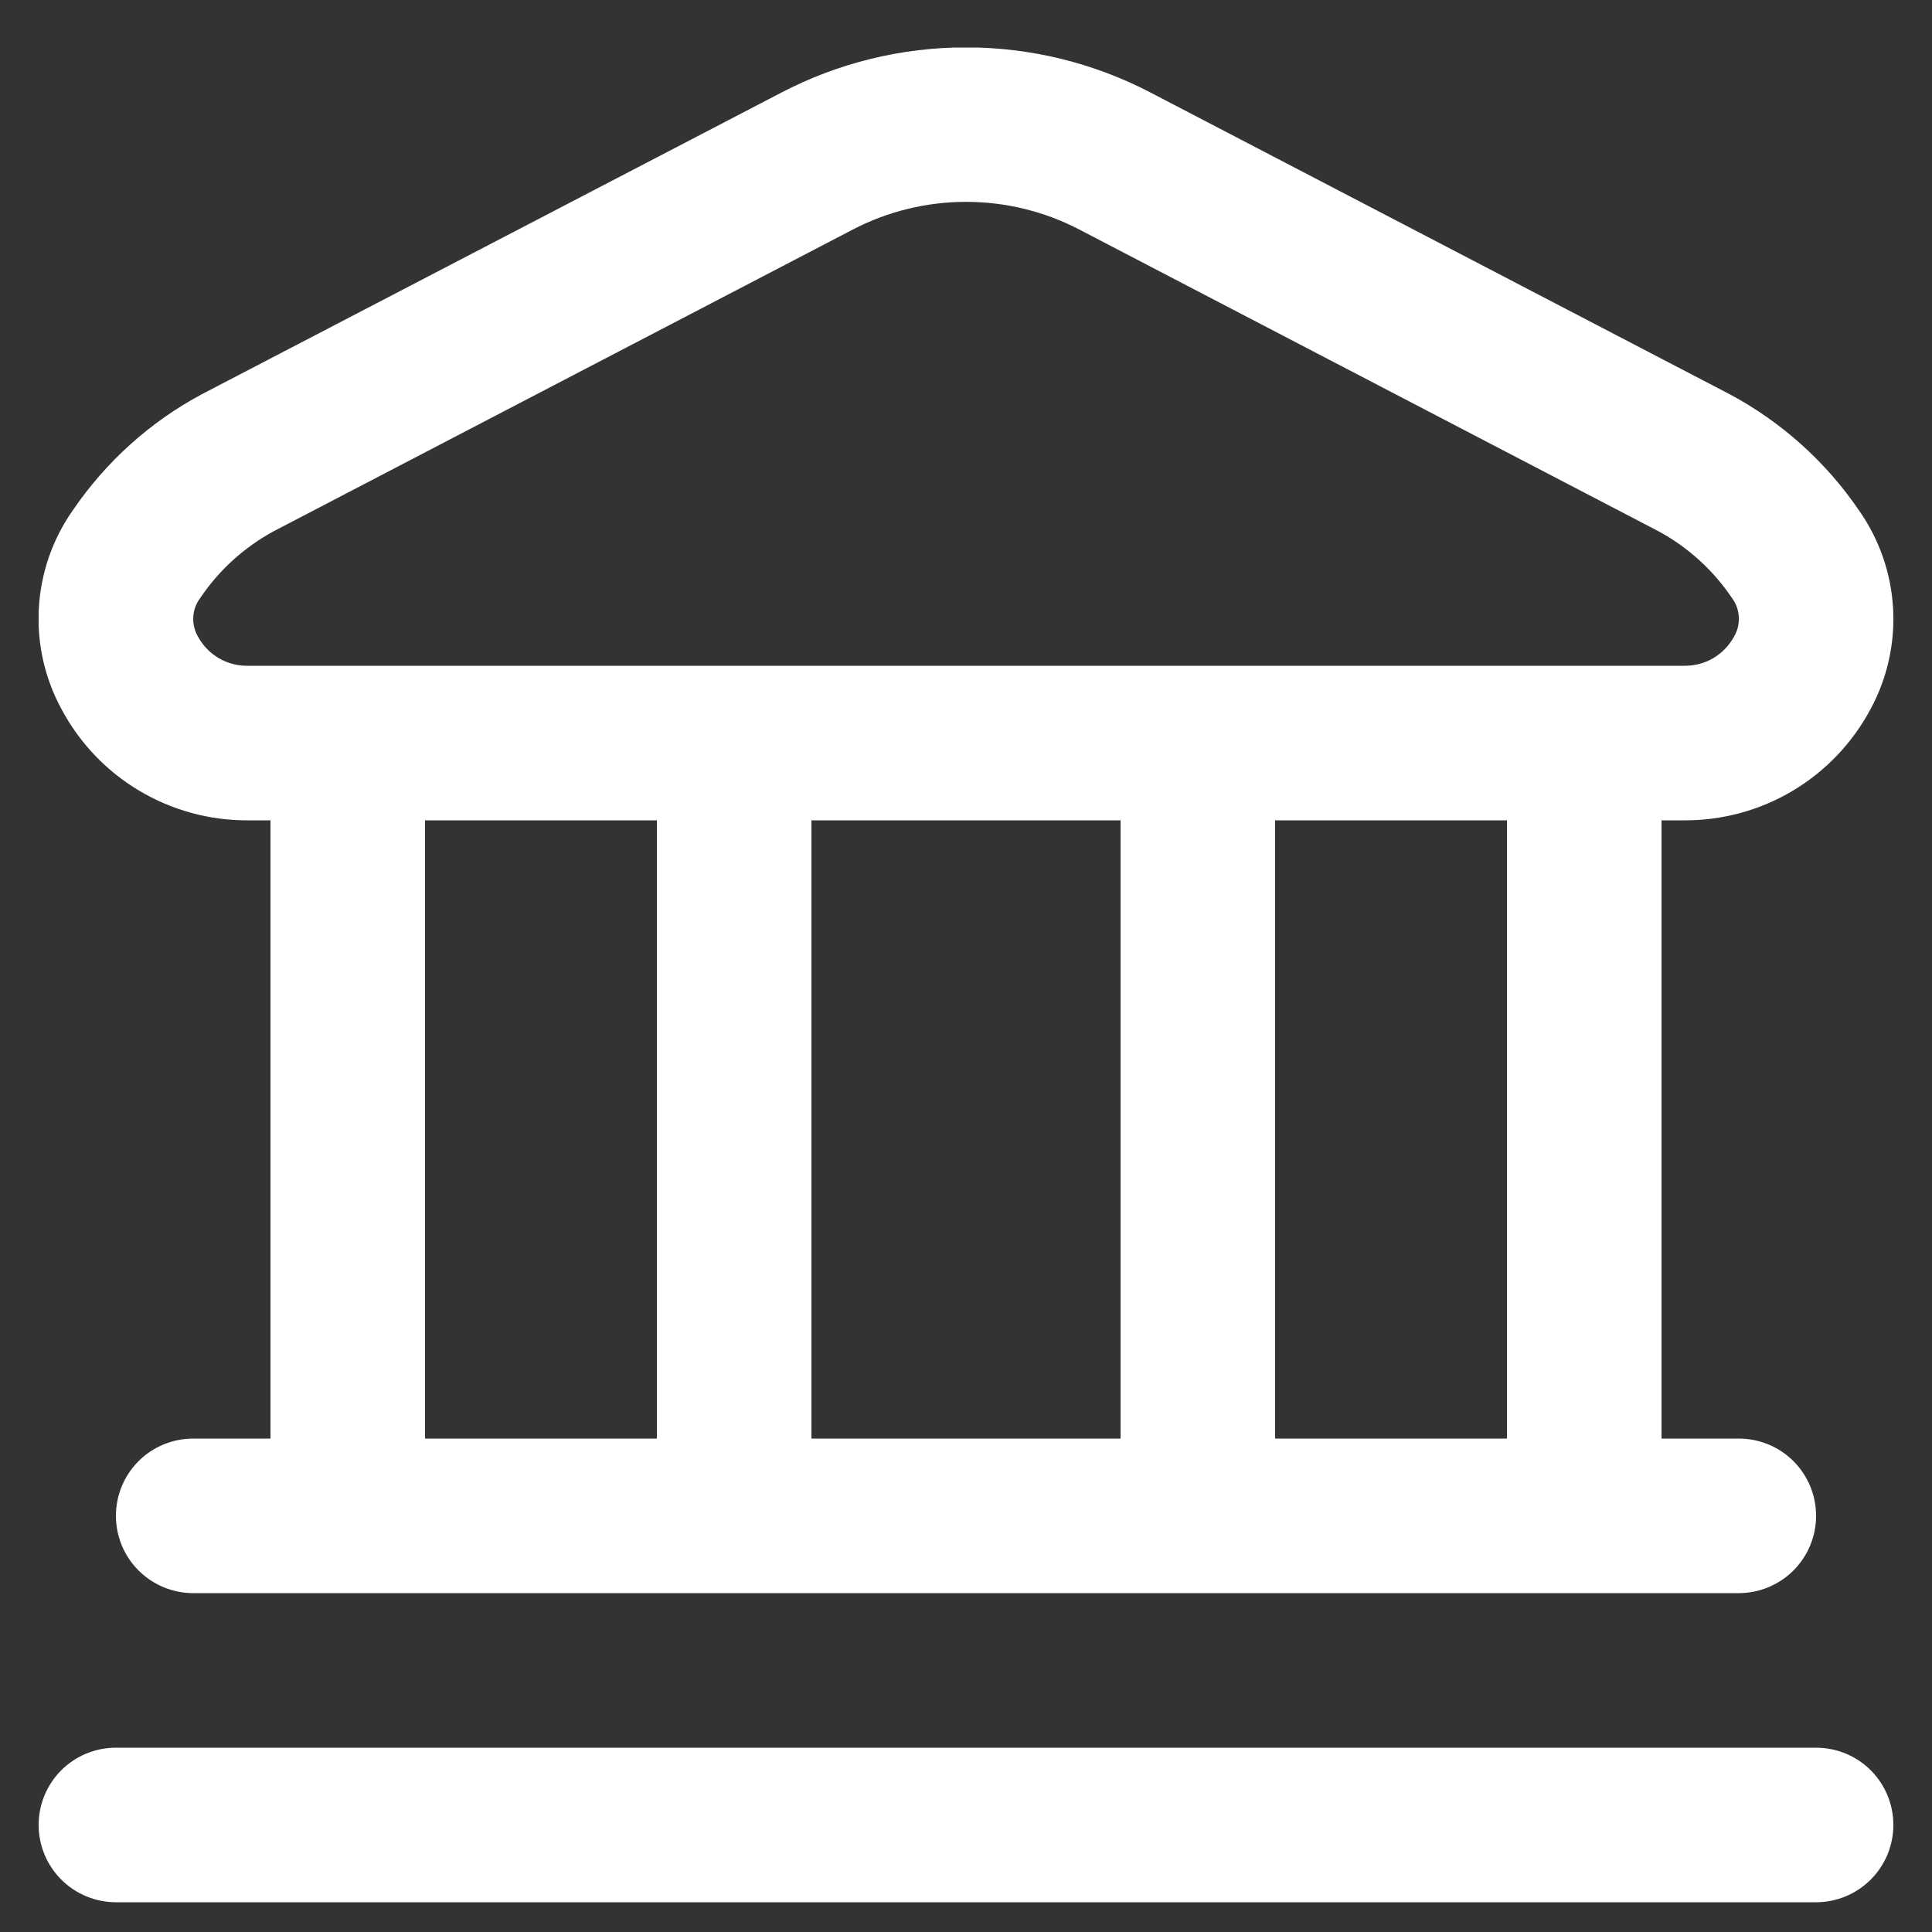 <svg width="25" height="25" viewBox="0 0 25 25" fill="none" xmlns="http://www.w3.org/2000/svg">
<rect x="0" y="0" width="25" height="25" fill="#333333" stroke="none"/>
<g clip-path="url(#clip0_2390_1795)">
<path d="M24.5 23.615C24.5 23.88 24.395 24.134 24.207 24.322C24.02 24.509 23.765 24.615 23.5 24.615H1.5C1.235 24.615 0.98 24.509 0.793 24.322C0.605 24.134 0.5 23.88 0.5 23.615C0.5 23.349 0.605 23.095 0.793 22.907C0.98 22.72 1.235 22.615 1.5 22.615H23.5C23.765 22.615 24.02 22.72 24.207 22.907C24.395 23.095 24.5 23.349 24.5 23.615ZM0.791 9.167C0.575 8.767 0.476 8.315 0.503 7.862C0.53 7.409 0.682 6.972 0.944 6.601C1.371 5.974 1.943 5.459 2.612 5.101L10.113 1.197C10.85 0.813 11.669 0.613 12.5 0.613C13.331 0.613 14.15 0.813 14.887 1.197L22.387 5.104C23.055 5.462 23.628 5.977 24.055 6.604C24.316 6.975 24.469 7.412 24.496 7.865C24.523 8.318 24.423 8.77 24.208 9.17C23.976 9.608 23.628 9.975 23.202 10.23C22.776 10.485 22.288 10.618 21.792 10.615H21.5V18.615H22.5C22.765 18.615 23.02 18.72 23.207 18.907C23.395 19.095 23.5 19.349 23.5 19.615C23.5 19.88 23.395 20.134 23.207 20.322C23.02 20.509 22.765 20.615 22.5 20.615H2.5C2.235 20.615 1.98 20.509 1.793 20.322C1.605 20.134 1.5 19.88 1.5 19.615C1.5 19.349 1.605 19.095 1.793 18.907C1.98 18.72 2.235 18.615 2.5 18.615H3.5V10.615H3.208C2.711 10.618 2.223 10.484 1.797 10.229C1.37 9.974 1.023 9.606 0.791 9.167V9.167ZM5.5 18.615H8.5V10.615H5.5V18.615ZM10.5 10.615V18.615H14.5V10.615H10.5ZM19.5 10.615H16.5V18.615H19.5V10.615ZM2.563 8.24C2.626 8.355 2.719 8.451 2.833 8.518C2.947 8.584 3.076 8.617 3.208 8.615H21.792C21.924 8.617 22.053 8.584 22.167 8.518C22.281 8.451 22.374 8.355 22.437 8.24C22.483 8.163 22.505 8.075 22.5 7.986C22.496 7.897 22.466 7.811 22.413 7.74C22.171 7.38 21.845 7.083 21.464 6.876V6.876L13.964 2.969C13.512 2.734 13.01 2.612 12.501 2.612C11.992 2.612 11.49 2.734 11.038 2.969L3.538 6.876C3.157 7.084 2.831 7.38 2.589 7.741C2.536 7.812 2.505 7.897 2.501 7.986C2.496 8.075 2.518 8.163 2.563 8.24V8.24Z" fill="white"/>
</g>
<defs>
<clipPath id="clip0_2390_1795">
<rect width="24" height="24" fill="white" transform="translate(0.5 0.615)"/>
</clipPath>
</defs>
</svg>
